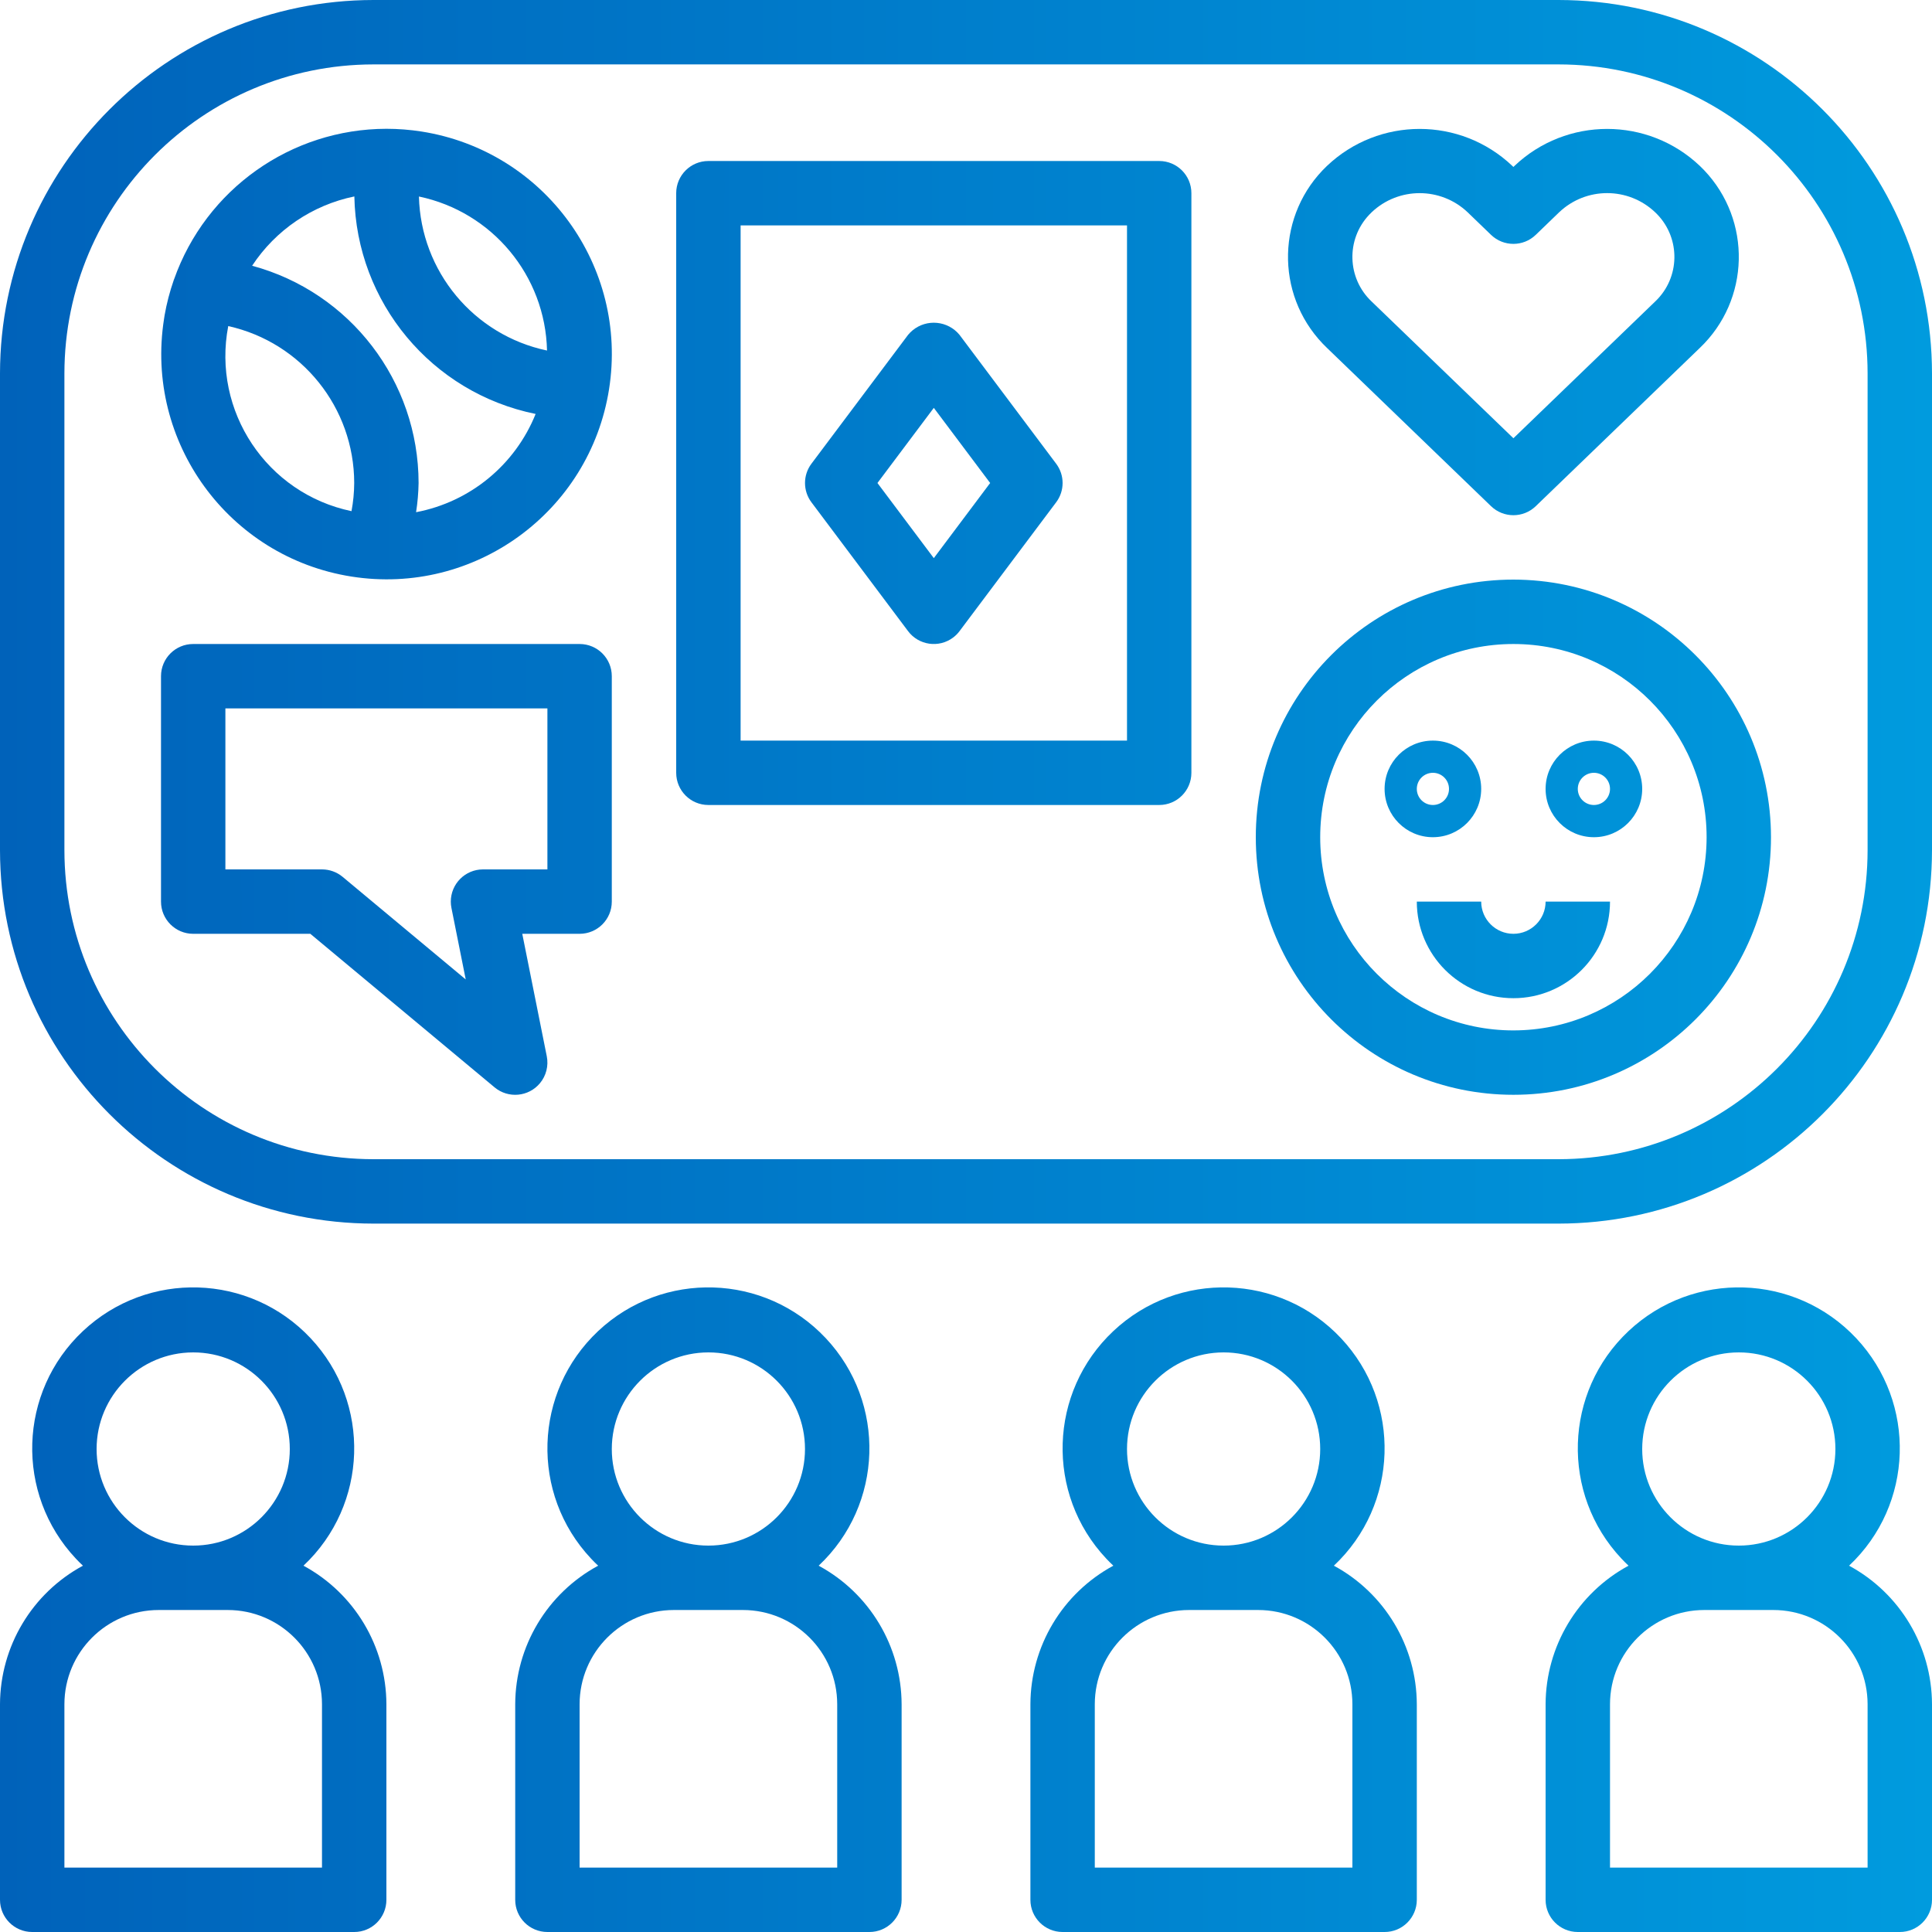 <svg width="80" height="80" viewBox="0 0 80 80" fill="none" xmlns="http://www.w3.org/2000/svg">
<path d="M12.566 64.832C15.249 62.311 15.38 58.092 12.858 55.409C10.336 52.726 6.117 52.595 3.434 55.117C0.751 57.638 0.621 61.857 3.142 64.54C3.236 64.641 3.334 64.738 3.434 64.832C1.326 65.972 0.009 68.172 3.14192e-07 70.569V78.667C-0 79.403 0.596 79.999 1.332 80C1.332 80 1.333 80 1.333 80H14.667C15.403 80.001 15.999 79.404 16 78.668C16 78.668 16 78.667 16 78.667V70.569C15.992 68.172 14.674 65.972 12.566 64.832ZM8 56C10.209 56 12 57.791 12 60C12 62.209 10.209 64 8 64C5.791 64 4 62.209 4 60C4.002 57.792 5.792 56.002 8 56ZM13.333 77.333H2.667V70.569C2.669 68.415 4.415 66.669 6.569 66.667H9.431C11.585 66.669 13.331 68.415 13.333 70.569V77.333Z" fill="url(#paint0_linear_1240_144)"/>
<path d="M33.899 64.832C36.582 62.311 36.713 58.092 34.191 55.409C31.669 52.726 27.451 52.595 24.768 55.117C22.085 57.639 21.954 61.858 24.476 64.54C24.57 64.641 24.667 64.738 24.768 64.832C22.659 65.972 21.342 68.172 21.334 70.569V78.667C21.333 79.403 21.929 79.999 22.665 80C22.666 80 22.666 80 22.667 80H36C36.736 80.001 37.333 79.404 37.334 78.668C37.334 78.668 37.334 78.667 37.334 78.667V70.569C37.325 68.172 36.008 65.972 33.899 64.832ZM29.333 56C31.543 56 33.333 57.791 33.333 60C33.333 62.209 31.543 64 29.333 64C27.124 64 25.333 62.209 25.333 60C25.336 57.792 27.125 56.002 29.333 56ZM34.667 77.333H24V70.569C24.002 68.415 25.748 66.669 27.902 66.667H30.764C32.919 66.669 34.665 68.415 34.667 70.569V77.333Z" fill="url(#paint1_linear_1240_144)"/>
<path d="M55.233 64.832C57.915 62.311 58.046 58.092 55.525 55.409C53.003 52.726 48.784 52.595 46.101 55.117C43.418 57.639 43.287 61.858 45.809 64.54C45.903 64.641 46.001 64.738 46.101 64.832C43.992 65.972 42.675 68.172 42.667 70.569V78.667C42.666 79.403 43.263 79.999 43.999 80C43.999 80 44 80 44 80H57.334C58.069 80.001 58.666 79.404 58.667 78.668C58.667 78.668 58.667 78.667 58.667 78.667V70.569C58.658 68.172 57.341 65.972 55.233 64.832ZM50.667 56C52.876 56 54.667 57.791 54.667 60C54.667 62.209 52.876 64 50.667 64C48.458 64 46.667 62.209 46.667 60C46.669 57.792 48.459 56.002 50.667 56ZM56 77.333H45.333V70.569C45.335 68.415 47.081 66.669 49.236 66.667H52.098C54.252 66.669 55.998 68.415 56 70.569V77.333Z" fill="url(#paint2_linear_1240_144)"/>
<path d="M76.566 64.832C79.249 62.311 79.379 58.092 76.858 55.409C74.336 52.726 70.117 52.595 67.434 55.117C64.751 57.639 64.621 61.858 67.142 64.54C67.237 64.641 67.334 64.738 67.434 64.832C65.326 65.972 64.008 68.172 64 70.569V78.667C64 79.403 64.596 79.999 65.332 80C65.332 80 65.333 80 65.334 80H78.667C79.403 80.001 80 79.404 80 78.668C80 78.668 80 78.667 80 78.667V70.569C79.992 68.172 78.674 65.972 76.566 64.832ZM72 56C74.209 56 76 57.791 76 60C76 62.209 74.209 64 72 64C69.791 64 68 62.209 68 60C68.002 57.792 69.792 56.002 72 56ZM77.333 77.333H66.667V70.569C66.669 68.415 68.415 66.669 70.569 66.667H73.431C75.585 66.669 77.331 68.415 77.333 70.569V77.333Z" fill="url(#paint3_linear_1240_144)"/>
<path d="M48.002 6.667C48.001 6.667 48.001 6.667 48 6.667H29.333C28.597 6.666 28 7.263 28 7.998C28 7.999 28 8 28 8V32C28 32.736 28.596 33.333 29.332 33.333C29.332 33.333 29.333 33.333 29.333 33.333H48C48.736 33.334 49.333 32.737 49.333 32.002C49.333 32.001 49.333 32.001 49.333 32V8C49.334 7.264 48.737 6.667 48.002 6.667ZM46.667 30.667H30.667V9.333H46.667V30.667Z" fill="url(#paint4_linear_1240_144)"/>
<path d="M70.561 7.044C70.504 6.984 70.446 6.926 70.387 6.87C68.236 4.828 64.862 4.828 62.711 6.87L62.667 6.913L62.622 6.87C60.471 4.828 57.098 4.828 54.947 6.87C52.865 8.855 52.788 12.151 54.773 14.232C54.829 14.292 54.887 14.35 54.947 14.406L61.741 20.96C62.258 21.458 63.076 21.458 63.592 20.96L70.387 14.406C72.468 12.421 72.546 9.125 70.561 7.044ZM68.642 12.38C68.607 12.417 68.572 12.453 68.535 12.487L62.667 18.147L56.798 12.487C55.777 11.525 55.729 9.917 56.692 8.896C56.726 8.859 56.762 8.824 56.798 8.789C57.912 7.734 59.657 7.734 60.771 8.789L61.741 9.725C62.258 10.223 63.075 10.223 63.592 9.725L64.562 8.789C65.676 7.732 67.421 7.732 68.535 8.789C69.556 9.751 69.604 11.359 68.642 12.38Z" fill="url(#paint5_linear_1240_144)"/>
<path d="M43.733 19.201L39.733 13.867C39.249 13.278 38.379 13.193 37.79 13.677C37.721 13.734 37.657 13.798 37.6 13.867L33.6 19.201C33.245 19.674 33.245 20.326 33.6 20.799L37.6 26.133C38.041 26.722 38.876 26.842 39.465 26.401C39.566 26.325 39.657 26.235 39.733 26.133L43.733 20.799C44.089 20.326 44.089 19.674 43.733 19.201ZM38.667 23.111L36.333 20L38.667 16.889L41 20L38.667 23.111Z" fill="url(#paint6_linear_1240_144)"/>
<path d="M62.667 24C56.776 24 52 28.776 52 34.667C52 40.558 56.776 45.333 62.667 45.333C68.558 45.333 73.333 40.558 73.333 34.667C73.327 28.779 68.555 24.007 62.667 24ZM62.667 42.667C58.248 42.667 54.667 39.085 54.667 34.667C54.667 30.248 58.248 26.667 62.667 26.667C67.085 26.667 70.667 30.248 70.667 34.667C70.662 39.083 67.083 42.662 62.667 42.667Z" fill="url(#paint7_linear_1240_144)"/>
<path d="M64 37.333C63.999 38.069 63.403 38.666 62.667 38.667C61.931 38.666 61.334 38.069 61.333 37.333H58.667C58.667 39.542 60.458 41.333 62.667 41.333C64.876 41.333 66.667 39.542 66.667 37.333H64Z" fill="url(#paint8_linear_1240_144)"/>
<path d="M66 30.667C64.895 30.667 64 31.562 64 32.667C64 33.771 64.895 34.667 66 34.667C67.105 34.667 68 33.771 68 32.667C67.999 31.563 67.104 30.668 66 30.667ZM66 33.333C65.632 33.333 65.333 33.035 65.333 32.667C65.333 32.298 65.632 32 66 32C66.368 32 66.667 32.298 66.667 32.667C66.666 33.035 66.368 33.333 66 33.333Z" fill="url(#paint9_linear_1240_144)"/>
<path d="M59.333 30.667C58.229 30.667 57.333 31.562 57.333 32.667C57.333 33.771 58.229 34.667 59.333 34.667C60.437 34.666 61.332 33.771 61.333 32.667C61.333 31.562 60.438 30.667 59.333 30.667ZM59.333 33.333C58.965 33.333 58.667 33.035 58.667 32.667C58.667 32.298 58.965 32 59.333 32C59.702 32 60 32.298 60 32.667C60 33.035 59.702 33.333 59.333 33.333Z" fill="url(#paint10_linear_1240_144)"/>
<path d="M24.002 26.667C24.001 26.667 24 26.667 24 26.667H8C7.264 26.666 6.667 27.262 6.667 27.998C6.667 27.999 6.667 28 6.667 28V37.333C6.666 38.069 7.263 38.666 7.998 38.667C7.999 38.667 8 38.667 8 38.667H12.85L20.479 45.025C21.045 45.496 21.886 45.42 22.358 44.854C22.616 44.544 22.72 44.134 22.641 43.738L21.626 38.667H24C24.736 38.667 25.333 38.071 25.333 37.335C25.333 37.334 25.333 37.334 25.333 37.333V28C25.334 27.264 24.738 26.667 24.002 26.667ZM22.667 36H20C19.264 36 18.667 36.597 18.667 37.334C18.667 37.421 18.675 37.509 18.693 37.595L19.285 40.557L14.188 36.309C13.947 36.109 13.645 36 13.333 36H9.333V29.333H22.667V36Z" fill="url(#paint11_linear_1240_144)"/>
<path d="M64.538 0H15.462C6.927 0.009 0.01 6.927 2.40035e-06 15.462V35.204C0.01 43.74 6.927 50.657 15.462 50.667H64.538C73.073 50.657 79.99 43.74 80 35.205V15.462C79.99 6.927 73.073 0.009 64.538 0ZM77.333 35.205C77.326 42.268 71.601 47.992 64.538 48H15.462C8.399 47.992 2.674 42.268 2.667 35.205V15.462C2.674 8.399 8.399 2.674 15.462 2.667H64.538C71.601 2.674 77.326 8.399 77.333 15.462L77.333 35.205Z" fill="url(#paint12_linear_1240_144)"/>
<path d="M17.459 5.447C16.976 5.371 16.488 5.333 16 5.333C12.045 5.34 8.523 7.838 7.207 11.568L7.199 11.582L7.193 11.604C7.029 12.076 6.902 12.561 6.816 13.053C6.807 13.105 6.801 13.156 6.792 13.208C5.99 18.296 9.465 23.072 14.553 23.874C19.642 24.677 24.417 21.202 25.22 16.113C26.022 11.025 22.547 6.25 17.459 5.447ZM14.555 21.166C11.046 20.434 8.774 17.022 9.451 13.502C12.496 14.18 14.664 16.88 14.667 20C14.665 20.391 14.627 20.781 14.555 21.166ZM17.229 21.209C17.291 20.809 17.326 20.405 17.333 20C17.329 15.789 14.505 12.103 10.44 11.004C11.414 9.523 12.937 8.491 14.673 8.134C14.756 12.524 17.876 16.267 22.179 17.141C21.33 19.252 19.465 20.785 17.229 21.209ZM17.347 8.137C20.383 8.772 22.581 11.415 22.651 14.515C19.619 13.876 17.423 11.236 17.347 8.137Z" fill="url(#paint13_linear_1240_144)"/>
<defs>
<linearGradient id="paint0_linear_1240_144" x1="0" y1="40" x2="80" y2="40" gradientUnits="userSpaceOnUse">
<stop stop-color="#0062BA"/>
<stop offset="1" stop-color="#009BDE"/>
</linearGradient>
<linearGradient id="paint1_linear_1240_144" x1="0" y1="40" x2="80" y2="40" gradientUnits="userSpaceOnUse">
<stop stop-color="#0062BA"/>
<stop offset="1" stop-color="#009BDE"/>
</linearGradient>
<linearGradient id="paint2_linear_1240_144" x1="0" y1="40" x2="80" y2="40" gradientUnits="userSpaceOnUse">
<stop stop-color="#0062BA"/>
<stop offset="1" stop-color="#009BDE"/>
</linearGradient>
<linearGradient id="paint3_linear_1240_144" x1="0" y1="40" x2="80" y2="40" gradientUnits="userSpaceOnUse">
<stop stop-color="#0062BA"/>
<stop offset="1" stop-color="#009BDE"/>
</linearGradient>
<linearGradient id="paint4_linear_1240_144" x1="0" y1="40" x2="80" y2="40" gradientUnits="userSpaceOnUse">
<stop stop-color="#0062BA"/>
<stop offset="1" stop-color="#009BDE"/>
</linearGradient>
<linearGradient id="paint5_linear_1240_144" x1="0" y1="40" x2="80" y2="40" gradientUnits="userSpaceOnUse">
<stop stop-color="#0062BA"/>
<stop offset="1" stop-color="#009BDE"/>
</linearGradient>
<linearGradient id="paint6_linear_1240_144" x1="0" y1="40" x2="80" y2="40" gradientUnits="userSpaceOnUse">
<stop stop-color="#0062BA"/>
<stop offset="1" stop-color="#009BDE"/>
</linearGradient>
<linearGradient id="paint7_linear_1240_144" x1="0" y1="40" x2="80" y2="40" gradientUnits="userSpaceOnUse">
<stop stop-color="#0062BA"/>
<stop offset="1" stop-color="#009BDE"/>
</linearGradient>
<linearGradient id="paint8_linear_1240_144" x1="0" y1="40" x2="80" y2="40" gradientUnits="userSpaceOnUse">
<stop stop-color="#0062BA"/>
<stop offset="1" stop-color="#009BDE"/>
</linearGradient>
<linearGradient id="paint9_linear_1240_144" x1="0" y1="40" x2="80" y2="40" gradientUnits="userSpaceOnUse">
<stop stop-color="#0062BA"/>
<stop offset="1" stop-color="#009BDE"/>
</linearGradient>
<linearGradient id="paint10_linear_1240_144" x1="0" y1="40" x2="80" y2="40" gradientUnits="userSpaceOnUse">
<stop stop-color="#0062BA"/>
<stop offset="1" stop-color="#009BDE"/>
</linearGradient>
<linearGradient id="paint11_linear_1240_144" x1="0" y1="40" x2="80" y2="40" gradientUnits="userSpaceOnUse">
<stop stop-color="#0062BA"/>
<stop offset="1" stop-color="#009BDE"/>
</linearGradient>
<linearGradient id="paint12_linear_1240_144" x1="0" y1="40" x2="80" y2="40" gradientUnits="userSpaceOnUse">
<stop stop-color="#0062BA"/>
<stop offset="1" stop-color="#009BDE"/>
</linearGradient>
<linearGradient id="paint13_linear_1240_144" x1="0" y1="40" x2="80" y2="40" gradientUnits="userSpaceOnUse">
<stop stop-color="#0062BA"/>
<stop offset="1" stop-color="#009BDE"/>
</linearGradient>
</defs>
</svg>
